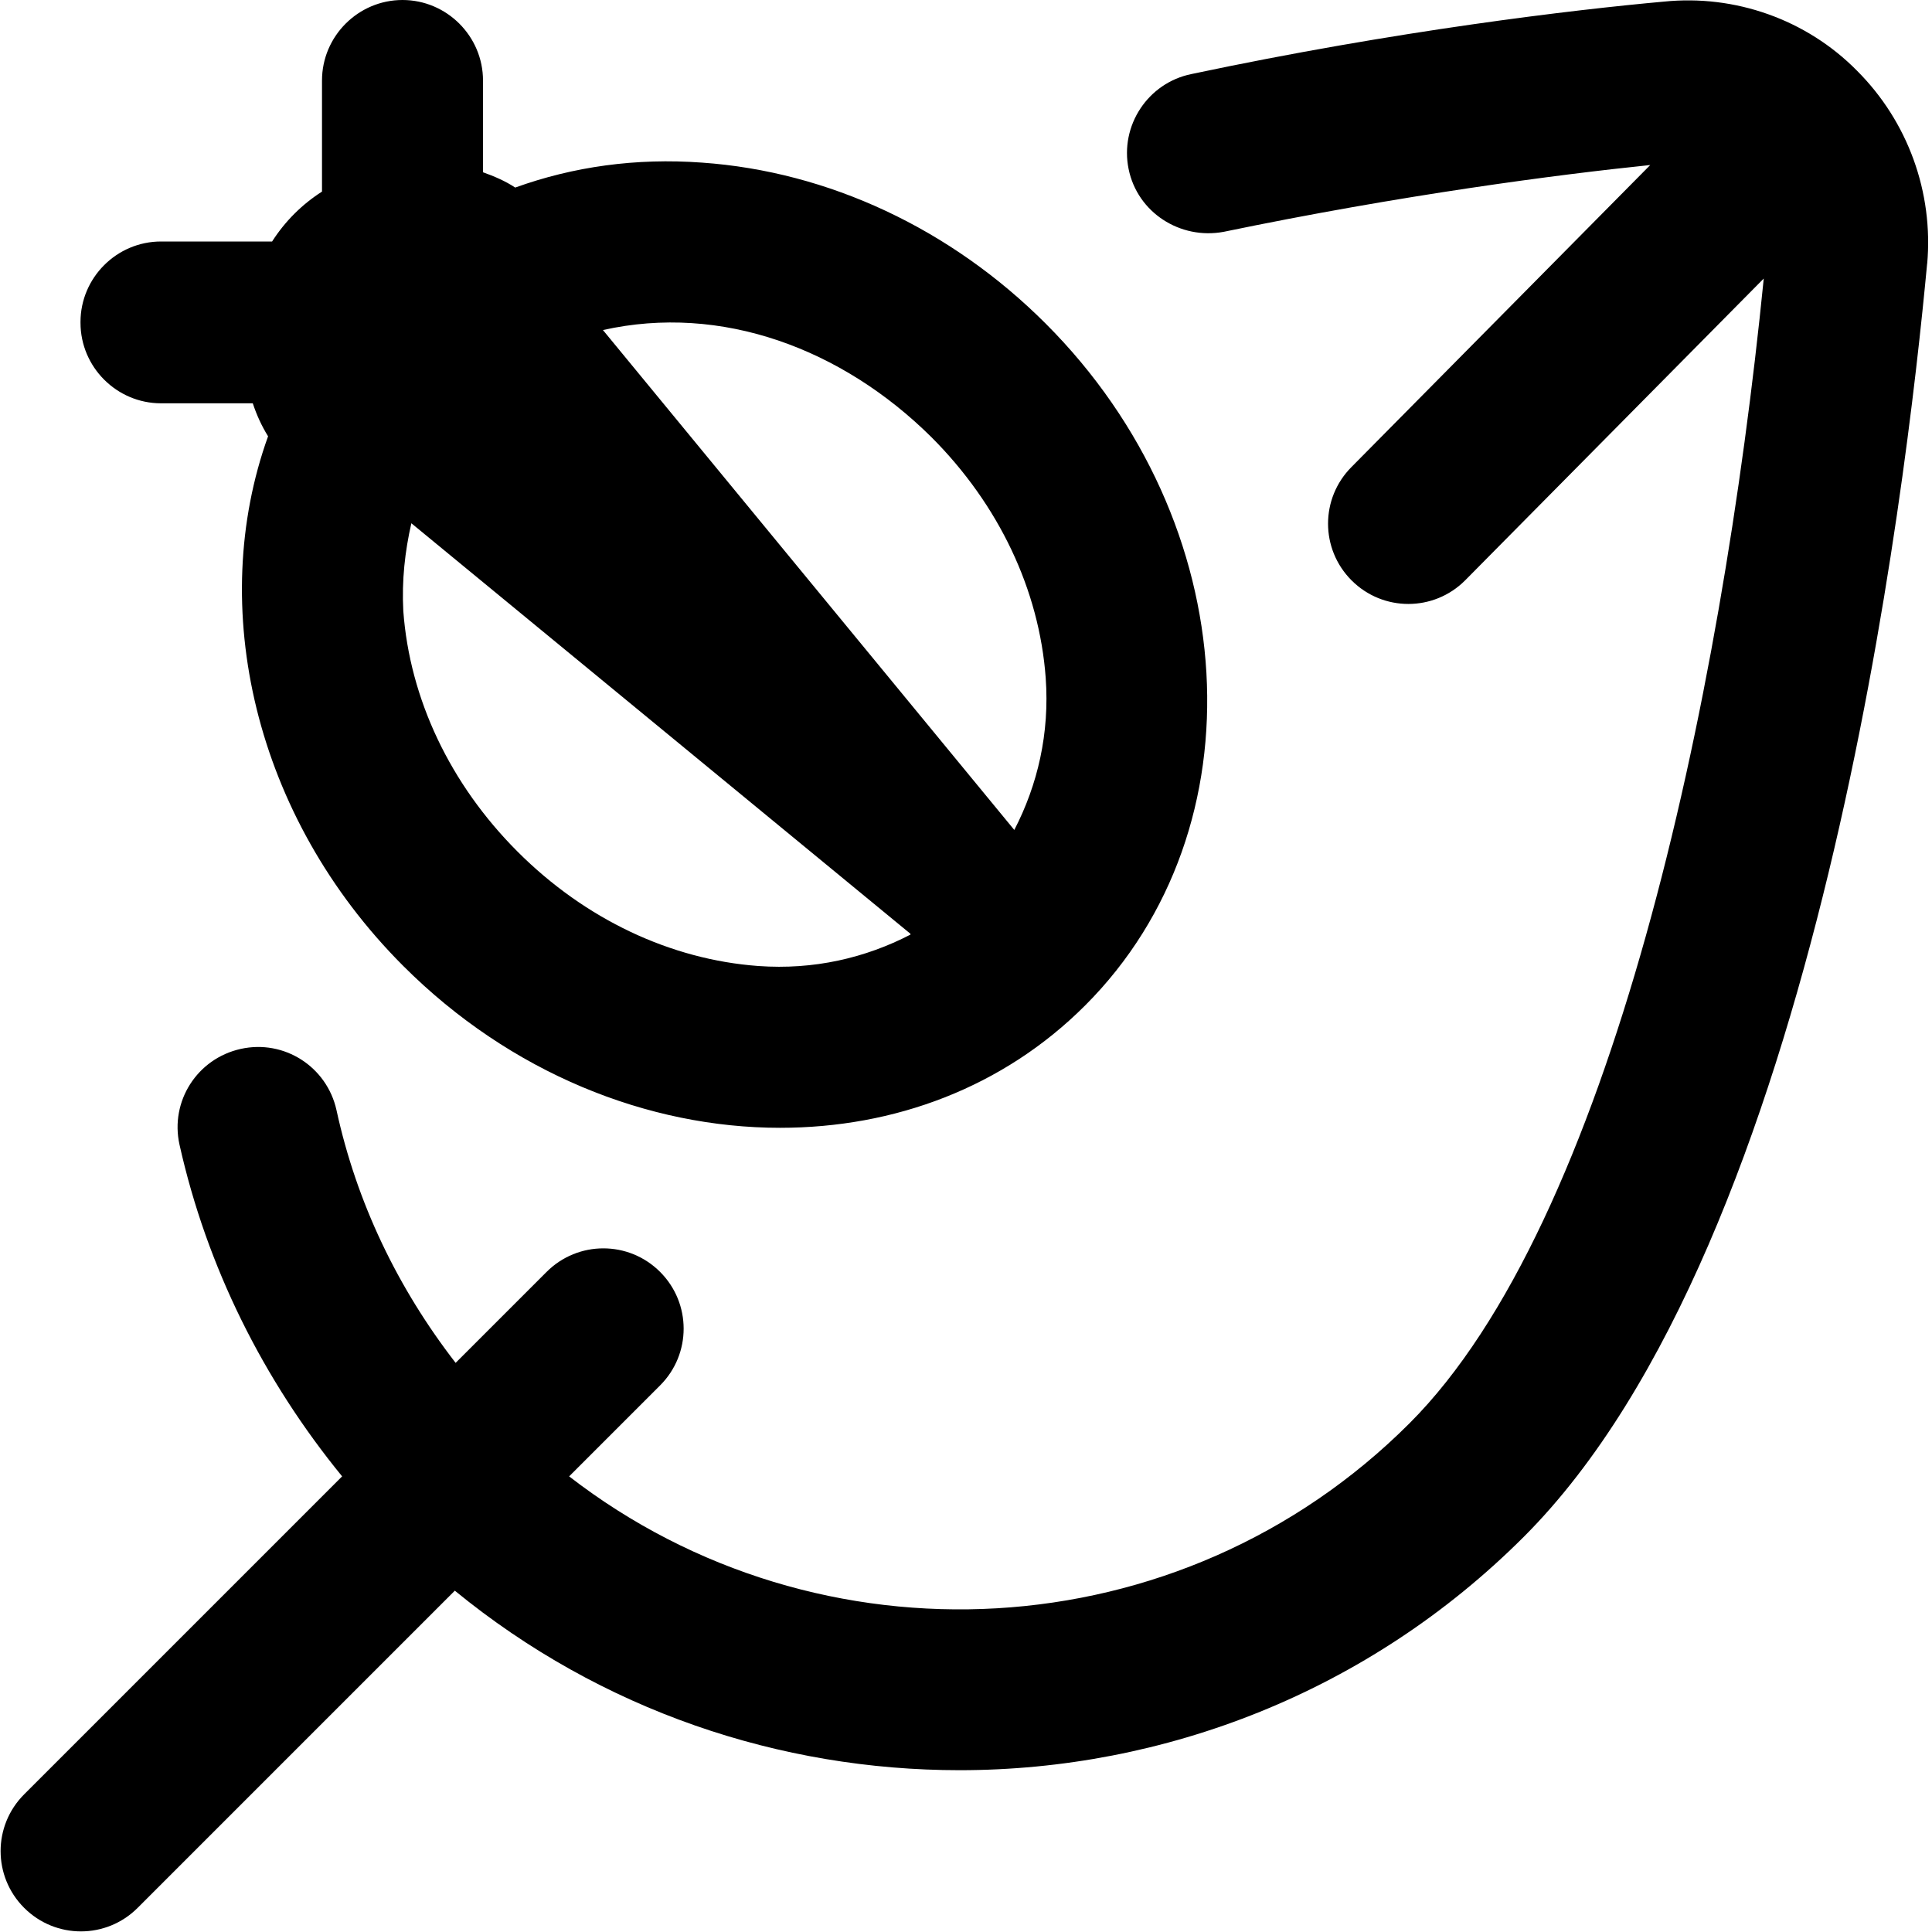 <svg id="Layer_1" viewBox="0 0 24 24" xmlns="http://www.w3.org/2000/svg" data-name="Layer 1"><path d="m23.94 3.27c-.26 2.78-1.34 12.15-5.01 15.82-1.93 1.93-4.47 2.9-7.01 2.9-2.23 0-4.45-.74-6.27-2.23l-3.94 3.94c-.39.39-1.02.39-1.41 0s-.39-1.02 0-1.41l3.95-3.95c-.98-1.2-1.68-2.6-2.02-4.12-.12-.54.22-1.07.76-1.19s1.07.22 1.19.76c.25 1.15.76 2.21 1.48 3.14l1.13-1.13c.39-.39 1.02-.39 1.41 0s.39 1.02 0 1.41l-1.13 1.13c3.1 2.4 7.59 2.19 10.44-.66 2.49-2.49 3.87-8.91 4.4-14.22l-3.71 3.75c-.39.39-1.02.39-1.41 0s-.39-1.02 0-1.41l3.71-3.75c-1.16.12-3.08.37-5.3.83-.54.1-1.07-.24-1.18-.78s.24-1.07.78-1.18c2.55-.54 4.76-.8 5.87-.9.88-.09 1.77.22 2.4.86.63.63.95 1.51.87 2.4zm-22.94.73c0-.55.45-1 1-1h1.38c.16-.25.37-.46.62-.62v-1.38c0-.55.45-1 1-1s1 .45 1 1v1.14c.14.05.28.11.4.19.72-.26 1.5-.37 2.32-.31 1.57.11 3.09.82 4.27 2 2.47 2.47 2.69 6.27.49 8.47-1.02 1.02-2.37 1.52-3.79 1.52-1.64 0-3.35-.68-4.68-2.01-1.86-1.86-2.44-4.47-1.68-6.58-.08-.13-.14-.26-.19-.41h-1.14c-.55 0-1-.45-1-1zm10.31 7.6-6.2-5.1c-.08.35-.12.71-.1 1.09.08 1.09.58 2.15 1.42 2.99s1.9 1.34 2.99 1.42c.69.05 1.33-.1 1.89-.39zm-3.82-7.5 5.11 6.21c.29-.56.44-1.2.39-1.89-.08-1.09-.58-2.15-1.42-2.99-1.11-1.1-2.61-1.66-4.08-1.33z"/></svg>